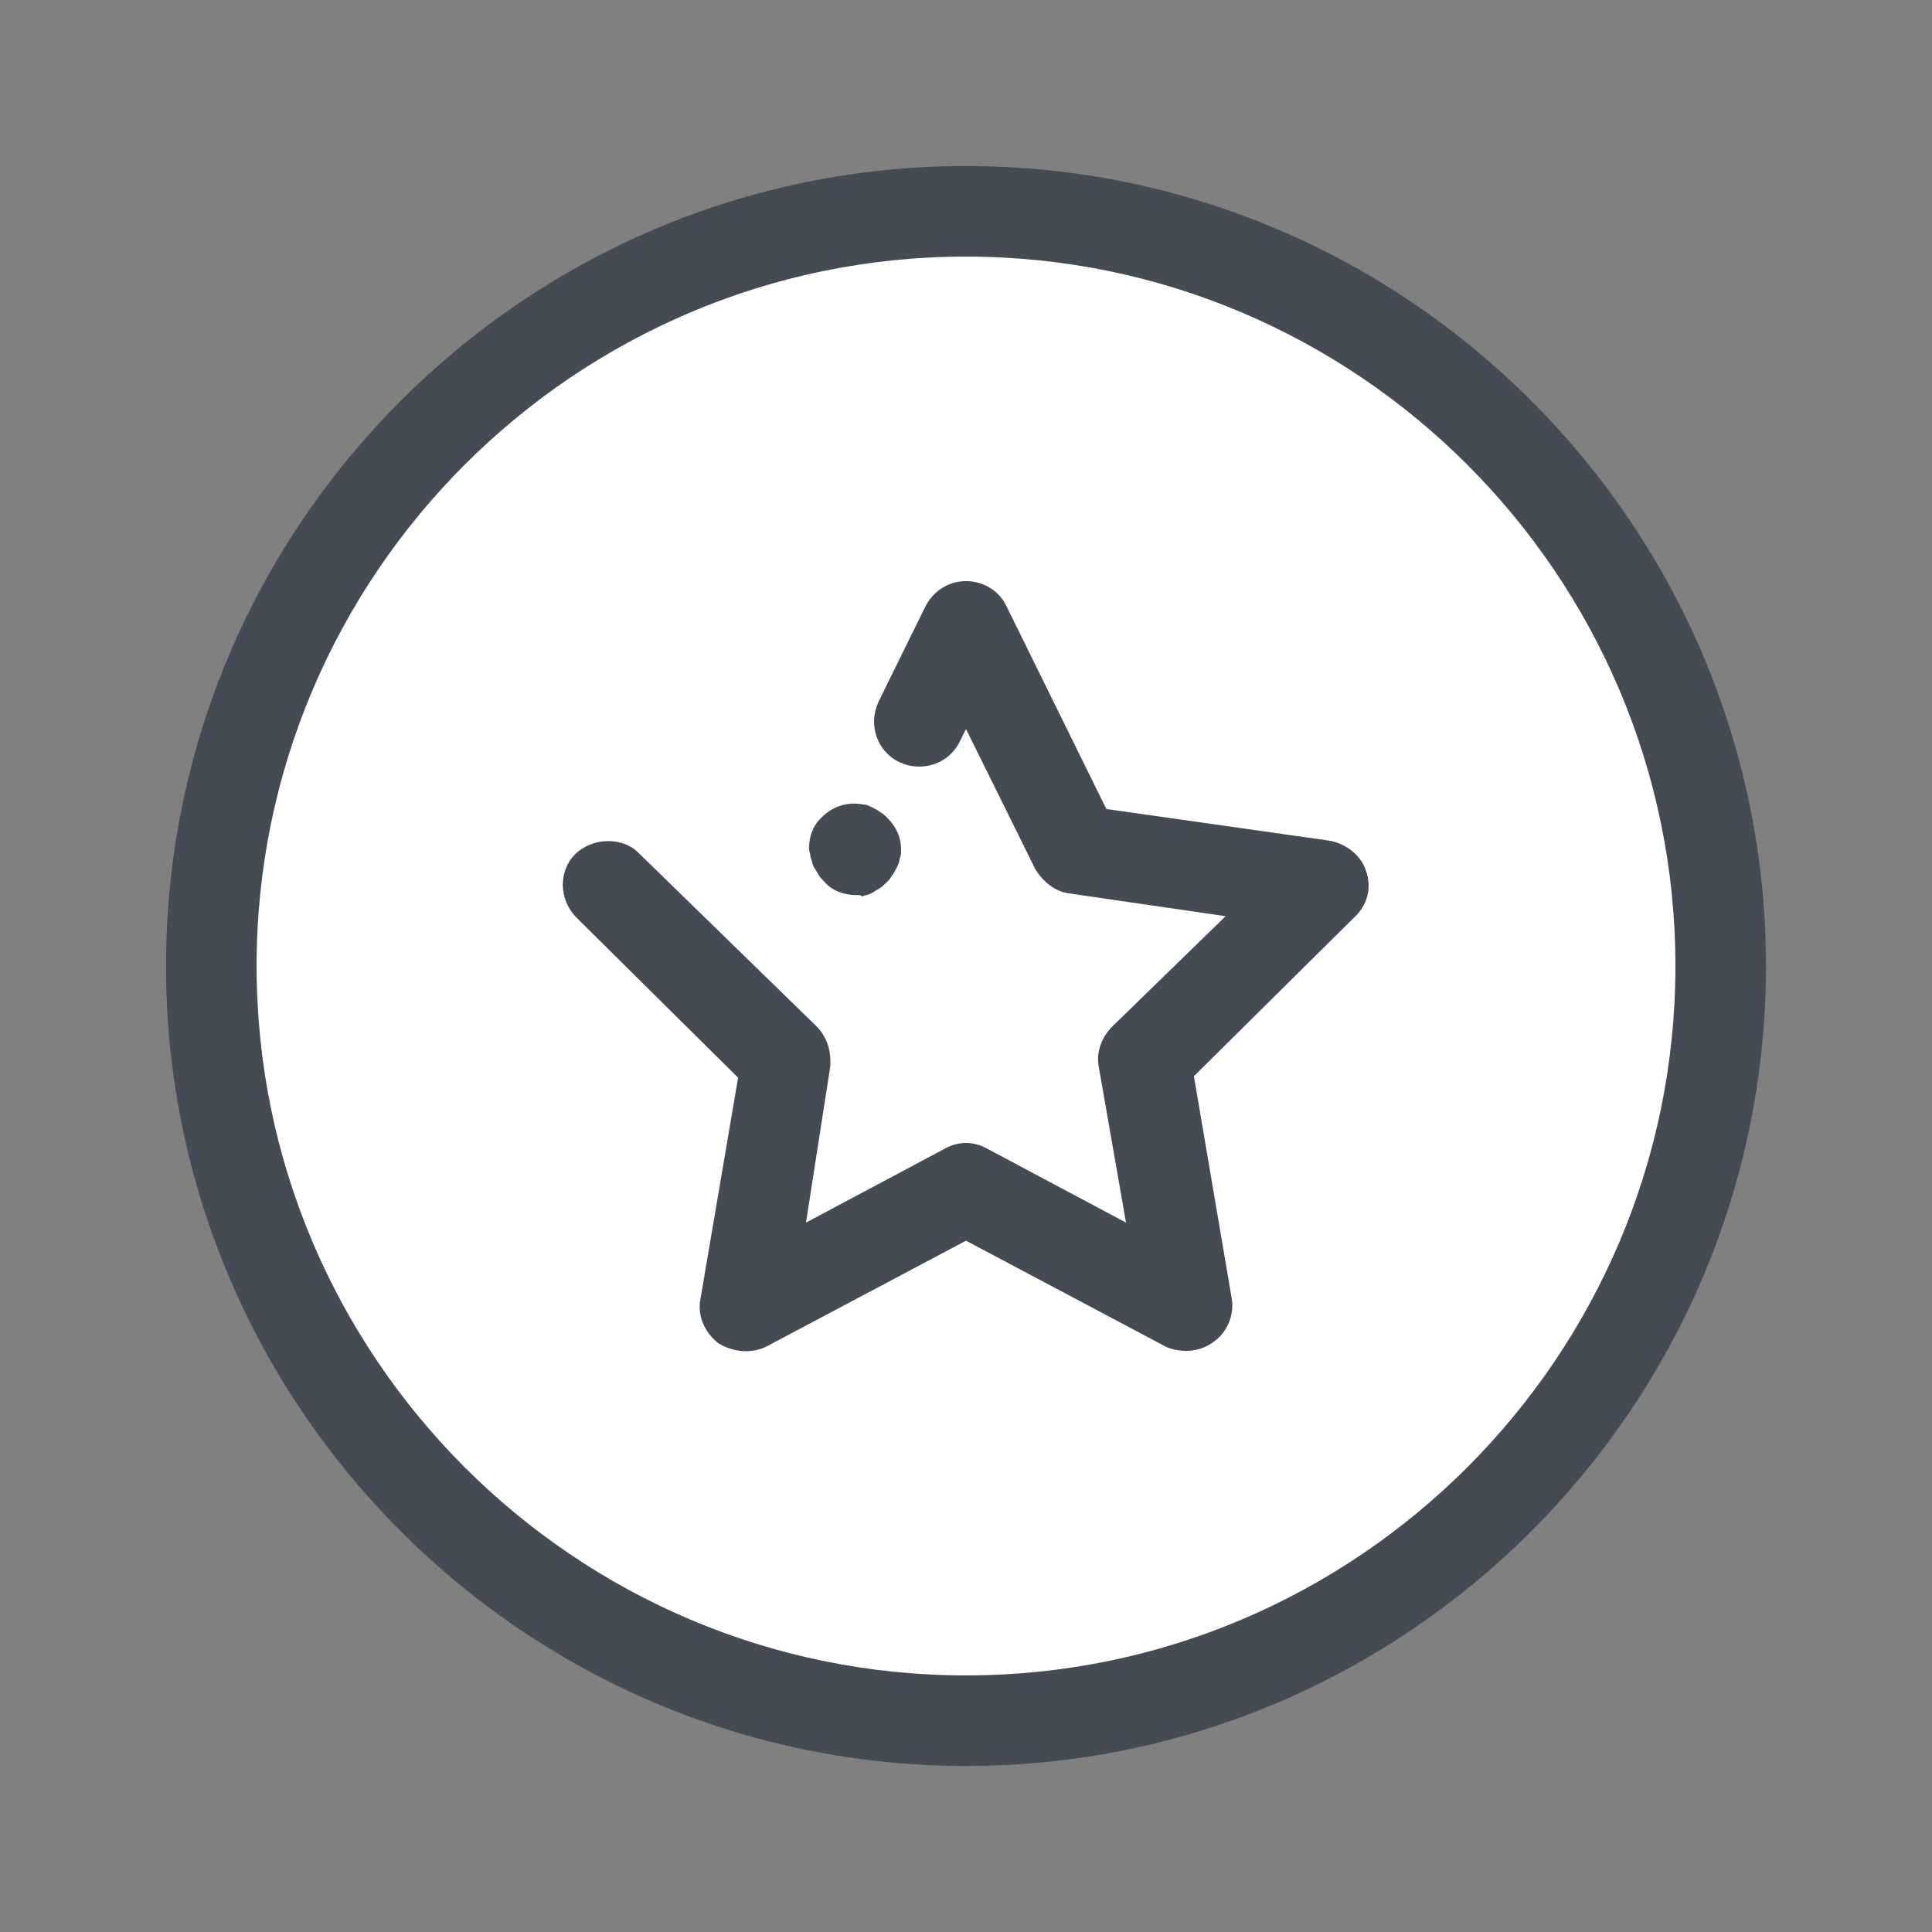 <svg width="64" height="64" viewBox="0 0 64 64" fill="none" xmlns="http://www.w3.org/2000/svg">
<rect x="0" y="0" width="64" height="64" fill="#808080" stroke="none"/>
<path d="M32 7C25.37 7 19.011 9.634 14.322 14.322C9.634 19.011 7 25.37 7 32C7 38.63 9.634 44.989 14.322 49.678C19.011 54.366 25.37 57 32 57C38.63 57 44.989 54.366 49.678 49.678C54.366 44.989 57 38.63 57 32C57 25.37 54.366 19.011 49.678 14.322C44.989 9.634 38.63 7 32 7Z" fill="white"/>
<path d="M39.3 44.75C39.05 44.75 38.8 44.7 38.6 44.6L32 41.1L25.4 44.6C24.9 44.85 24.3 44.8 23.8 44.5C23.35 44.15 23.1 43.6 23.2 43.05L24.45 35.7L19.1 30.4C18.5 29.8 18.5 28.85 19.05 28.3C19.6 27.75 20.6 27.7 21.15 28.25L27.05 34C27.4 34.35 27.55 34.85 27.5 35.35L26.7 40.5L31.3 38.05C31.75 37.8 32.25 37.8 32.7 38.05L37.3 40.5L36.4 35.35C36.3 34.85 36.5 34.35 36.85 34L40.6 30.35L35.45 29.6C34.95 29.55 34.55 29.2 34.3 28.8L32 24.15L31.8 24.55C31.45 25.3 30.55 25.6 29.8 25.25C29.05 24.9 28.75 24 29.1 23.25L30.65 20.1C30.9 19.6 31.4 19.25 32 19.25C32.55 19.25 33.1 19.55 33.35 20.1L36.65 26.8L44.05 27.85C44.6 27.95 45.1 28.35 45.25 28.85C45.45 29.4 45.3 30 44.85 30.4L39.55 35.65L40.8 43C40.9 43.55 40.65 44.15 40.2 44.45C39.95 44.65 39.6 44.75 39.3 44.75Z" fill="#444B54"/>
<path d="M28.35 29.65C27.95 29.65 27.55 29.5 27.3 29.2C27.25 29.15 27.15 29.05 27.1 28.95C27.05 28.85 27 28.8 26.95 28.7C26.9 28.6 26.9 28.5 26.85 28.4C26.85 28.3 26.8 28.2 26.8 28.1C26.8 27.7 26.95 27.3 27.25 27.05C27.6 26.7 28.1 26.55 28.6 26.65C28.7 26.65 28.8 26.7 28.9 26.75C29 26.8 29.1 26.85 29.15 26.9C29.25 26.95 29.3 27 29.4 27.1C29.7 27.4 29.85 27.75 29.85 28.15C29.85 28.25 29.85 28.35 29.8 28.45C29.8 28.55 29.75 28.65 29.7 28.75C29.65 28.85 29.6 28.95 29.55 29C29.5 29.1 29.45 29.15 29.35 29.25C29.3 29.3 29.2 29.4 29.1 29.45C29 29.5 28.95 29.55 28.85 29.6C28.75 29.65 28.65 29.65 28.55 29.7C28.55 29.65 28.45 29.65 28.35 29.65Z" fill="#444B54"/>
<path d="M32 58.5C17.4 58.5 5.5 46.6 5.5 32C5.5 17.4 17.4 5.5 32 5.5C46.6 5.5 58.5 17.4 58.5 32C58.5 46.6 46.6 58.5 32 58.5ZM32 8.5C19.05 8.5 8.5 19.05 8.5 32C8.5 44.95 19.05 55.5 32 55.5C44.95 55.5 55.5 44.95 55.5 32C55.5 19.05 44.95 8.5 32 8.5Z" fill="#444B54"/>
</svg>

